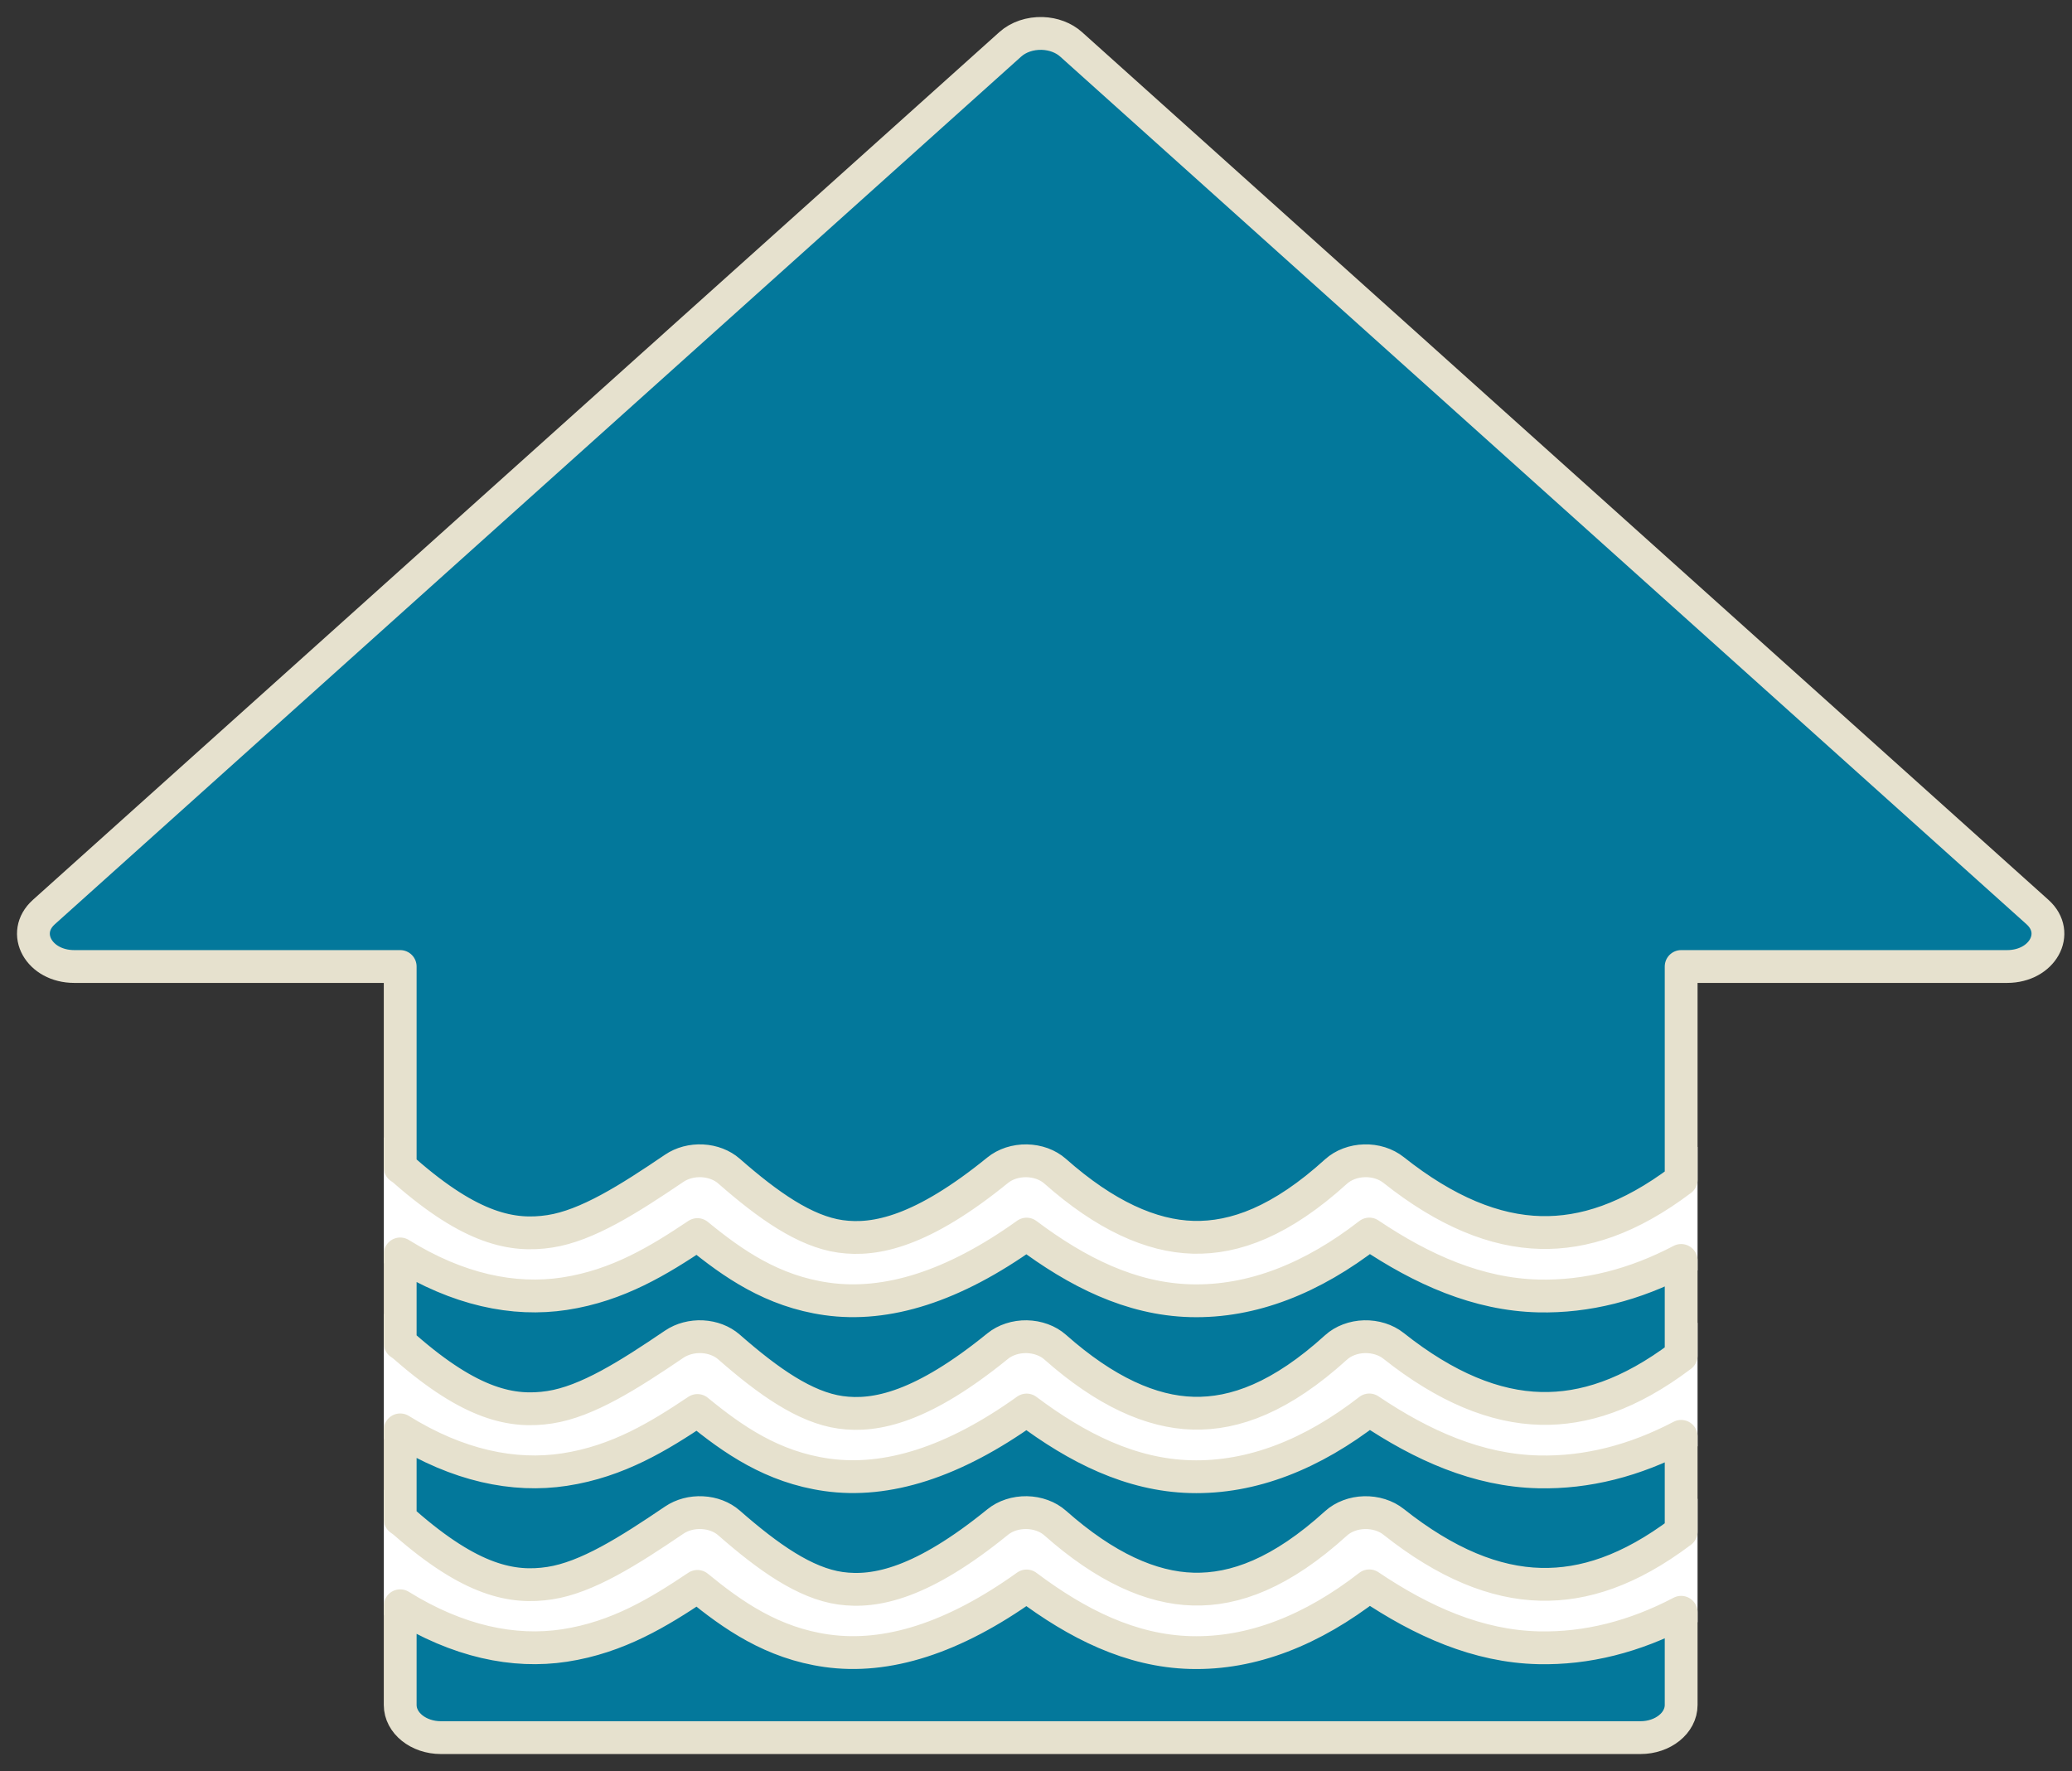 <svg xmlns="http://www.w3.org/2000/svg" width="62" height="53" fill="none" viewBox="0 0 62 53"><rect x="0" y="0" width="62" height="53" fill="#333333" stroke="none"/><path fill="#fff" stroke="#fff" stroke-linecap="round" stroke-width=".982" d="M20.938 34.736C20.658 34.736 20.389 34.816 20.175 34.961C18.811 35.887 17.564 36.678 16.452 36.848C15.339 37.017 14.101 36.781 12.119 35.045C12.075 35.006 12.027 34.97 11.976 34.937V37.525C13.701 38.596 15.374 38.946 16.894 38.714C18.498 38.469 19.728 37.709 20.869 36.945C21.933 37.816 23.111 38.64 24.737 38.87C26.534 39.125 28.533 38.498 30.719 36.931C32.227 38.064 33.836 38.876 35.623 38.924C37.474 38.974 39.276 38.247 40.973 36.929C42.551 37.99 44.224 38.74 46.038 38.782C47.483 38.815 48.916 38.448 50.305 37.719V35.306C48.747 36.481 47.382 36.912 46.106 36.883C44.731 36.851 43.27 36.258 41.699 35.011C41.585 34.92 41.448 34.849 41.298 34.802C41.148 34.755 40.988 34.732 40.827 34.737C40.666 34.741 40.508 34.772 40.362 34.827C40.216 34.882 40.086 34.96 39.979 35.057C38.338 36.549 36.952 37.059 35.702 37.026C34.452 36.992 33.073 36.378 31.573 35.049C31.465 34.953 31.334 34.876 31.187 34.822C31.041 34.769 30.882 34.74 30.721 34.737C30.56 34.734 30.4 34.758 30.251 34.806C30.102 34.855 29.966 34.927 29.853 35.019C27.611 36.843 26.206 37.149 25.147 36.999C24.089 36.849 22.994 36.08 21.814 35.045C21.703 34.947 21.567 34.869 21.416 34.816C21.265 34.763 21.102 34.736 20.938 34.736V34.736ZM20.938 40C20.658 40.001 20.388 40.081 20.175 40.225C18.811 41.151 17.564 41.942 16.452 42.112C15.339 42.282 14.101 42.046 12.119 40.309C12.075 40.27 12.027 40.234 11.976 40.202V42.789C13.701 43.86 15.374 44.21 16.894 43.978C18.498 43.733 19.728 42.973 20.869 42.209C21.933 43.08 23.111 43.904 24.737 44.134C26.535 44.389 28.532 43.762 30.719 42.195C32.227 43.328 33.836 44.141 35.623 44.189C37.474 44.239 39.276 43.511 40.973 42.193C42.551 43.255 44.224 44.005 46.038 44.046C47.483 44.08 48.916 43.712 50.305 42.984V40.57C48.747 41.745 47.382 42.176 46.106 42.147C44.731 42.115 43.27 41.522 41.699 40.275C41.585 40.184 41.448 40.113 41.298 40.066C41.148 40.019 40.988 39.996 40.827 40.001C40.666 40.005 40.508 40.036 40.362 40.091C40.216 40.146 40.086 40.224 39.979 40.321C38.338 41.813 36.952 42.324 35.702 42.29C34.452 42.257 33.073 41.641 31.573 40.313C31.465 40.217 31.333 40.14 31.187 40.086C31.04 40.033 30.882 40.004 30.721 40.001C30.56 39.998 30.4 40.022 30.251 40.071C30.101 40.119 29.966 40.191 29.853 40.283C27.611 42.107 26.206 42.414 25.147 42.264C24.089 42.114 22.994 41.344 21.814 40.309C21.703 40.212 21.567 40.134 21.416 40.081C21.265 40.027 21.102 40 20.938 40V40ZM20.938 45.265C20.658 45.266 20.388 45.345 20.175 45.49C18.811 46.416 17.564 47.206 16.452 47.376C15.339 47.546 14.101 47.31 12.119 45.573C12.075 45.534 12.027 45.498 11.976 45.466V48.053C13.701 49.124 15.374 49.474 16.894 49.242C18.498 48.997 19.728 48.237 20.869 47.473C21.933 48.344 23.111 49.169 24.737 49.399C26.534 49.654 28.533 49.027 30.719 47.46C32.227 48.593 33.836 49.406 35.623 49.453C37.474 49.503 39.276 48.775 40.973 47.457C42.551 48.519 44.224 49.269 46.038 49.31C47.483 49.343 48.916 48.977 50.305 48.248V45.835C48.747 47.009 47.382 47.44 46.106 47.411C44.731 47.379 43.27 46.787 41.699 45.54C41.585 45.449 41.448 45.378 41.298 45.331C41.148 45.284 40.988 45.262 40.827 45.266C40.666 45.27 40.508 45.301 40.362 45.356C40.216 45.411 40.086 45.489 39.979 45.586C38.338 47.078 36.952 47.588 35.702 47.554C34.452 47.521 33.073 46.906 31.573 45.577C31.465 45.481 31.334 45.404 31.187 45.351C31.041 45.297 30.882 45.268 30.721 45.265C30.56 45.263 30.4 45.286 30.251 45.335C30.102 45.383 29.966 45.456 29.853 45.548C27.611 47.371 26.206 47.678 25.147 47.529C24.089 47.379 22.994 46.608 21.814 45.573C21.702 45.476 21.567 45.398 21.416 45.345C21.265 45.292 21.102 45.265 20.938 45.265Z"/><path fill="#03789B" stroke="#E6E1CE" stroke-linecap="round" stroke-linejoin="round" stroke-width=".982" d="M31.191 1.001C30.826 0.989 30.474 1.108 30.231 1.326L15.771 14.31L1.312 27.294C0.611 27.924 1.168 28.922 2.221 28.923H11.975V34.937C12.027 34.969 12.074 35.006 12.118 35.045C14.101 36.782 15.339 37.017 16.451 36.848C17.564 36.678 18.81 35.886 20.175 34.961C20.409 34.802 20.71 34.722 21.015 34.738C21.321 34.754 21.607 34.864 21.813 35.045C22.994 36.08 24.089 36.849 25.147 36.999C26.206 37.149 27.61 36.843 29.853 35.019C29.966 34.927 30.101 34.855 30.25 34.806C30.4 34.758 30.56 34.734 30.721 34.737C30.882 34.74 31.04 34.769 31.187 34.822C31.333 34.876 31.465 34.953 31.573 35.049C33.073 36.377 34.452 36.992 35.702 37.026C36.951 37.059 38.337 36.549 39.979 35.057C40.086 34.961 40.216 34.882 40.362 34.827C40.507 34.772 40.666 34.741 40.827 34.737C40.988 34.732 41.148 34.754 41.298 34.801C41.448 34.849 41.585 34.92 41.699 35.011C43.27 36.258 44.73 36.851 46.106 36.883C47.382 36.912 48.747 36.481 50.305 35.306V28.923H60.059C61.112 28.922 61.669 27.924 60.968 27.294L46.508 14.31L32.049 1.326C31.829 1.129 31.52 1.012 31.191 1.001ZM40.973 36.929C39.276 38.247 37.474 38.974 35.622 38.924C33.835 38.876 32.227 38.064 30.719 36.931C28.532 38.498 26.534 39.125 24.736 38.87C23.11 38.64 21.932 37.816 20.869 36.945C19.727 37.709 18.498 38.469 16.893 38.714C15.373 38.946 13.7 38.596 11.975 37.524V40.201C12.026 40.234 12.074 40.27 12.118 40.309C14.101 42.046 15.339 42.282 16.451 42.112C17.564 41.942 18.81 41.152 20.175 40.225C20.409 40.067 20.71 39.987 21.015 40.002C21.321 40.018 21.607 40.128 21.813 40.309C22.994 41.344 24.089 42.114 25.147 42.264C26.206 42.414 27.61 42.107 29.853 40.283C29.966 40.191 30.101 40.119 30.25 40.071C30.399 40.022 30.559 39.998 30.721 40.001C30.881 40.004 31.04 40.033 31.187 40.087C31.333 40.14 31.465 40.217 31.573 40.313C33.073 41.642 34.452 42.257 35.702 42.29C36.951 42.324 38.337 41.813 39.979 40.321C40.086 40.224 40.216 40.146 40.362 40.091C40.507 40.036 40.666 40.005 40.827 40.001C40.988 39.997 41.148 40.019 41.298 40.066C41.448 40.113 41.585 40.184 41.699 40.275C43.27 41.522 44.73 42.115 46.106 42.147C47.382 42.176 48.747 41.745 50.305 40.57V37.719C48.916 38.448 47.483 38.815 46.038 38.782C44.223 38.74 42.551 37.99 40.973 36.929ZM40.973 42.193C39.276 43.511 37.474 44.239 35.622 44.189C33.835 44.141 32.227 43.328 30.719 42.195C28.532 43.762 26.534 44.389 24.736 44.134C23.11 43.904 21.932 43.08 20.869 42.209C19.727 42.973 18.498 43.733 16.893 43.978C15.373 44.21 13.7 43.86 11.975 42.789V45.465C12.026 45.498 12.074 45.534 12.118 45.573C14.101 47.31 15.339 47.546 16.451 47.376C17.564 47.206 18.81 46.416 20.175 45.49C20.409 45.331 20.71 45.251 21.015 45.267C21.321 45.282 21.607 45.392 21.813 45.573C22.994 46.608 24.089 47.379 25.147 47.529C26.206 47.678 27.61 47.372 29.853 45.548C29.966 45.456 30.101 45.383 30.25 45.335C30.399 45.286 30.559 45.263 30.721 45.265C30.881 45.268 31.04 45.297 31.187 45.351C31.333 45.404 31.465 45.481 31.573 45.577C33.073 46.906 34.452 47.521 35.702 47.554C36.951 47.588 38.337 47.078 39.979 45.586C40.086 45.489 40.216 45.411 40.362 45.356C40.507 45.301 40.666 45.27 40.827 45.266C40.988 45.262 41.148 45.284 41.298 45.331C41.448 45.378 41.585 45.449 41.699 45.54C43.27 46.787 44.73 47.38 46.106 47.411C47.382 47.44 48.747 47.009 50.305 45.834V42.983C48.916 43.712 47.483 44.08 46.038 44.046C44.223 44.005 42.551 43.255 40.973 42.193ZM40.973 47.457C39.276 48.775 37.474 49.503 35.622 49.453C33.835 49.406 32.227 48.593 30.719 47.46C28.532 49.027 26.534 49.654 24.736 49.399C23.11 49.169 21.932 48.344 20.869 47.473C19.727 48.237 18.498 48.997 16.893 49.242C15.373 49.474 13.7 49.124 11.975 48.053V51.022C11.975 51.561 12.521 51.999 13.194 51.999H49.087C49.76 51.999 50.305 51.561 50.305 51.022V48.248C48.916 48.977 47.483 49.343 46.038 49.31C44.223 49.269 42.551 48.519 40.973 47.457Z"/></svg>